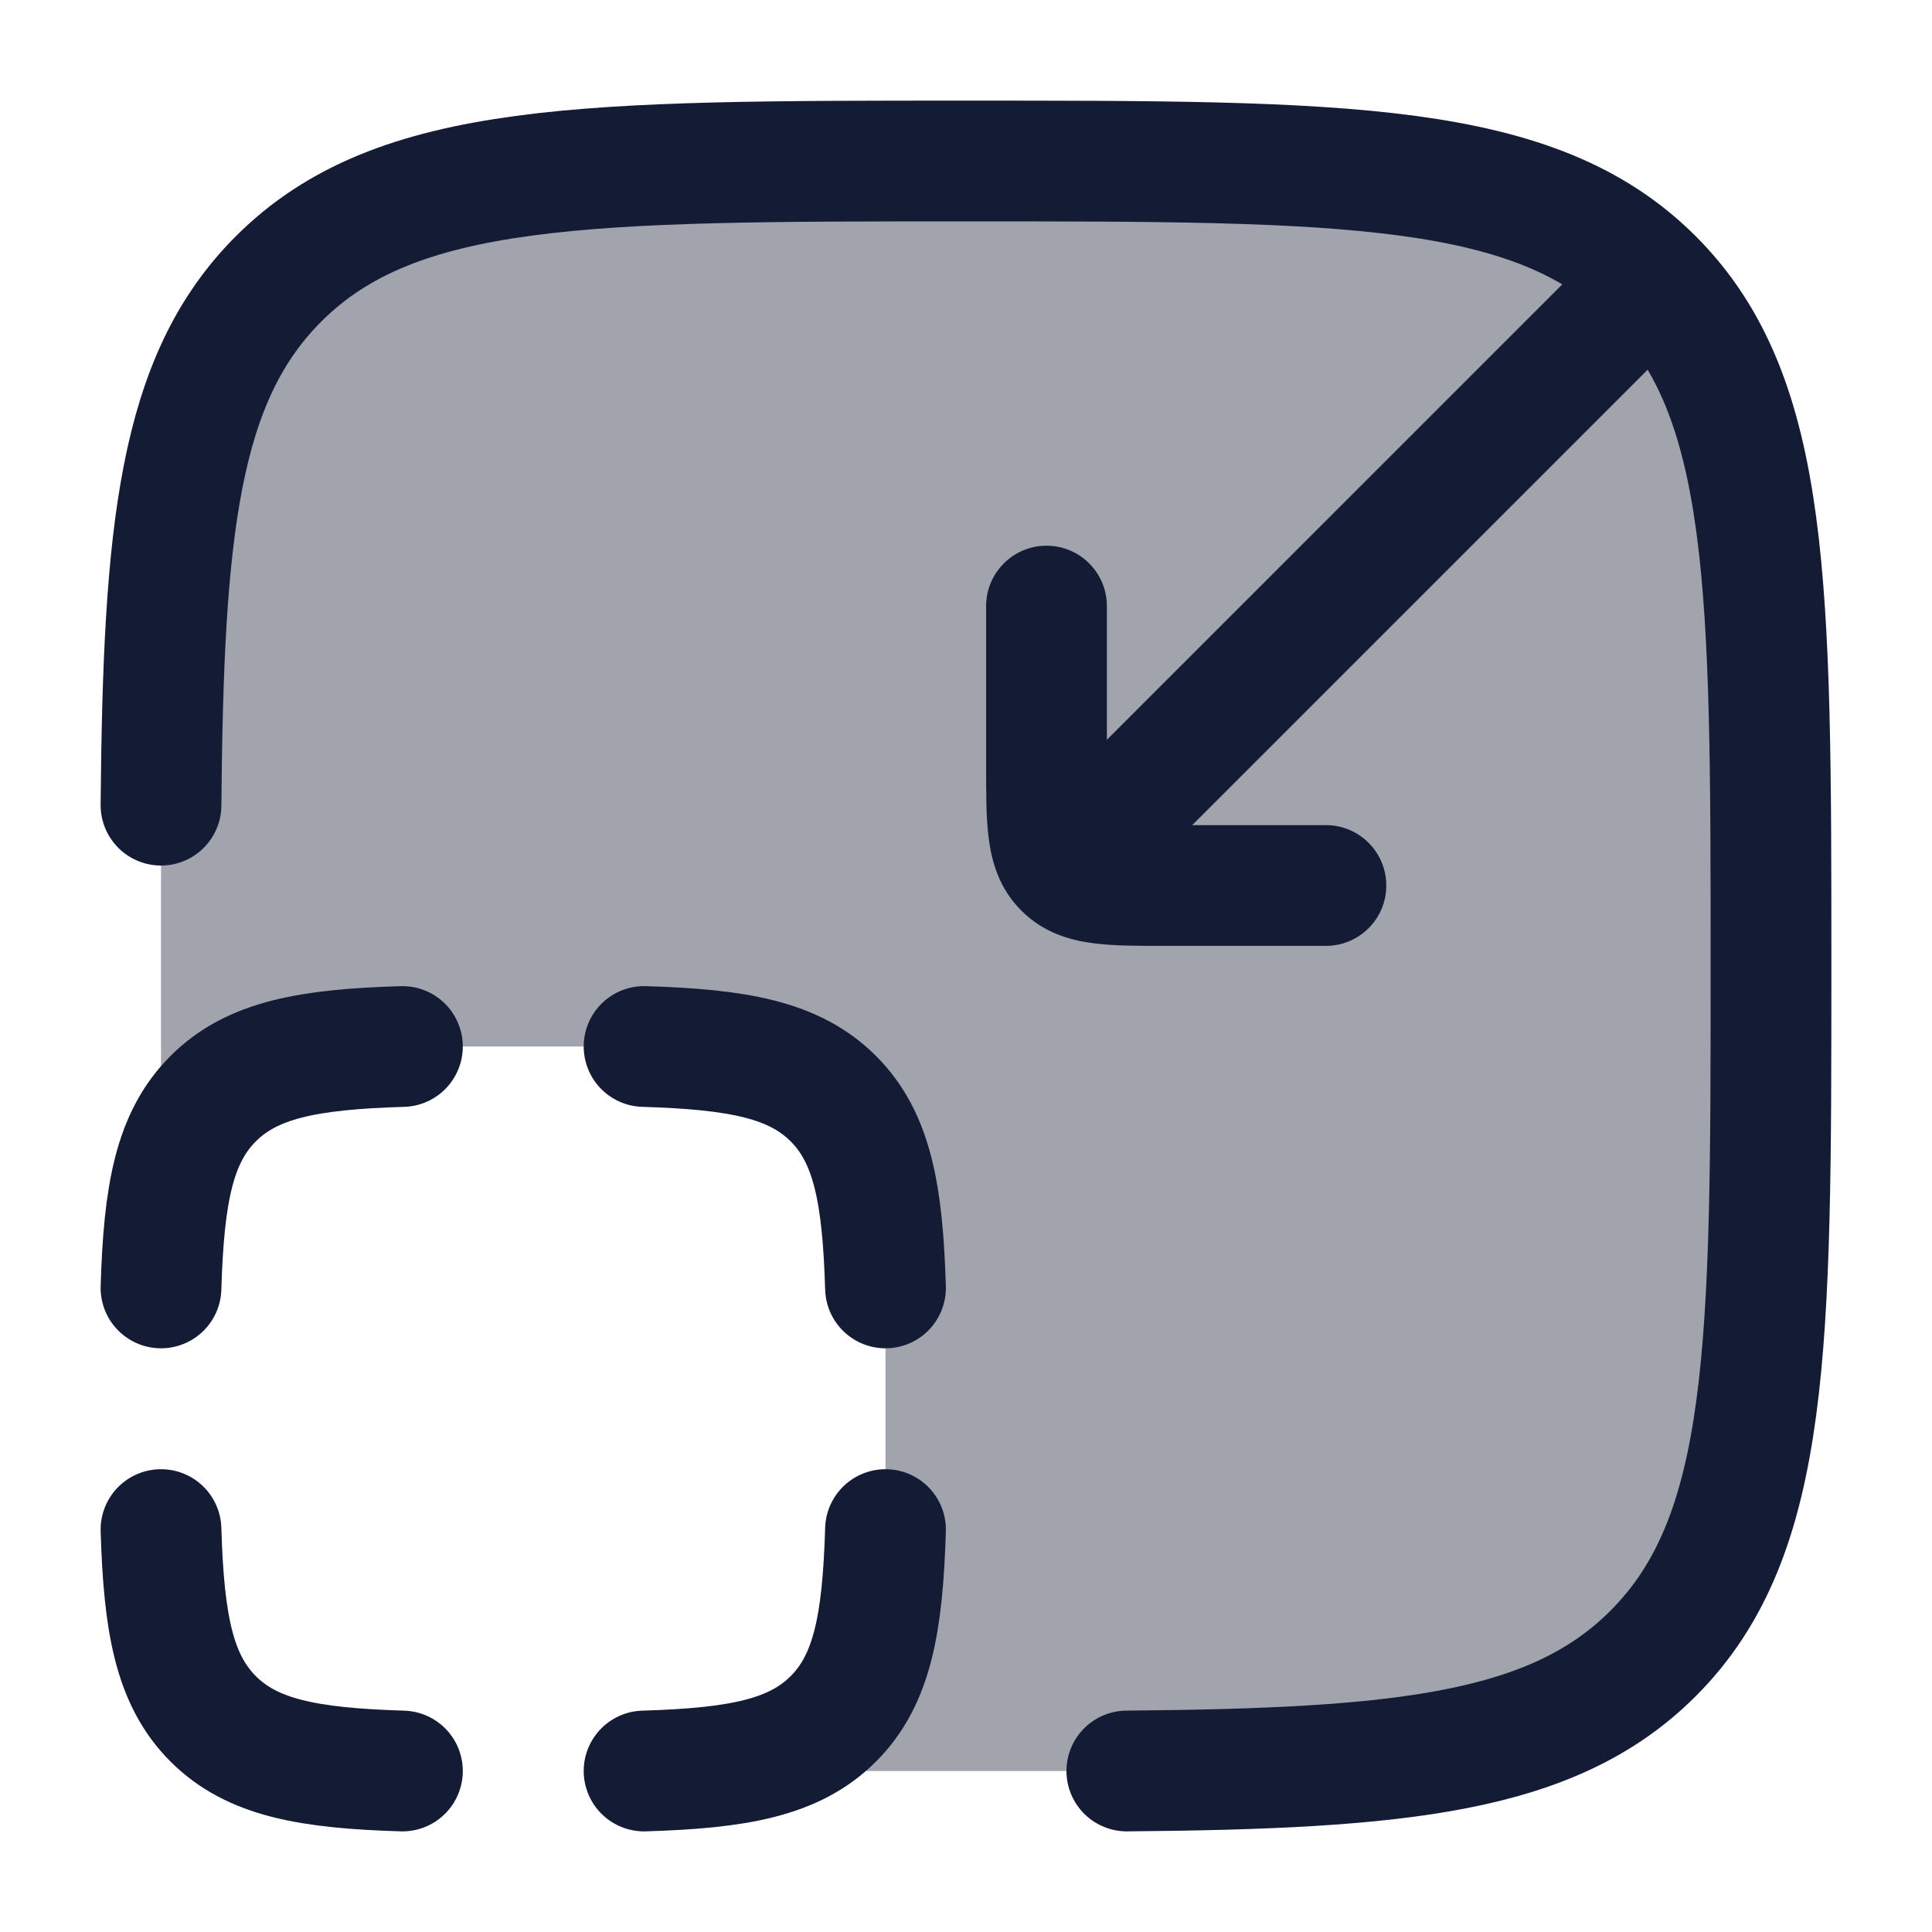<svg width="24" height="24" viewBox="0 0 24 24" fill="none" xmlns="http://www.w3.org/2000/svg">
<path opacity="0.4" d="M9.5 2H14.5C18.035 2 19.803 2 20.902 3.352C22 4.704 22 6.879 22 11.231V12.769C22 17.121 22 19.296 20.902 20.648C19.803 22 18.035 22 14.5 22H9.5C8.967 22 8.475 22 8.019 21.995C9.247 21.977 9.945 21.883 10.414 21.414C11 20.828 11 19.886 11 18V17C11 15.114 11 14.172 10.414 13.586C9.828 13 8.886 13 7 13H6C4.114 13 3.172 13 2.586 13.586C2.174 13.998 2.052 14.586 2.015 15.554C2 14.739 2 13.817 2 12.769V11.231C2 6.879 2 4.704 3.098 3.352C4.197 2 5.964 2 9.5 2Z" fill="#141B34"/>
<path d="M2 10.002C2.029 6.588 2.218 4.706 3.46 3.465C4.924 2 7.282 2 11.997 2C16.713 2 19.07 2 20.535 3.465C22 4.93 22 7.287 22 12.003C22 16.718 22 19.076 20.535 20.54C19.294 21.782 17.412 21.971 13.998 22" stroke="#141B34" stroke-width="1.5" stroke-linecap="round" stroke-linejoin="round"/>
<path d="M13.218 10.782L12.688 11.312L12.688 11.312L13.218 10.782ZM16.471 11.75C16.885 11.75 17.221 11.414 17.221 11C17.221 10.586 16.885 10.25 16.471 10.25L16.471 11.75ZM13.75 7.529C13.75 7.115 13.414 6.779 13 6.779C12.586 6.779 12.25 7.115 12.25 7.529L13.75 7.529ZM20.53 4.53C20.823 4.237 20.823 3.763 20.53 3.47C20.237 3.177 19.763 3.177 19.47 3.47L20.53 4.53ZM16.471 10.25L14.488 10.25L14.488 11.75L16.471 11.75L16.471 10.25ZM13.75 9.512L13.75 7.529L12.25 7.529L12.25 9.512L13.75 9.512ZM14.488 10.25C14.116 10.25 13.912 10.248 13.771 10.229C13.652 10.213 13.694 10.198 13.748 10.252L12.688 11.312C12.959 11.584 13.286 11.678 13.572 11.716C13.836 11.752 14.158 11.75 14.488 11.75L14.488 10.25ZM12.25 9.512C12.25 9.842 12.248 10.164 12.284 10.428C12.322 10.714 12.416 11.041 12.688 11.312L13.748 10.252C13.802 10.306 13.787 10.348 13.771 10.229C13.752 10.088 13.75 9.884 13.75 9.512L12.25 9.512ZM13.748 11.312L20.53 4.53L19.47 3.47L12.688 10.252L13.748 11.312Z" fill="#141B34"/>
<path d="M4.999 13C3.828 13.035 3.131 13.165 2.648 13.648C2.165 14.131 2.035 14.829 2 15.999M8.001 13C9.172 13.035 9.869 13.165 10.352 13.648C10.835 14.131 10.965 14.829 11 15.999M11 19.001C10.965 20.172 10.835 20.869 10.352 21.352C9.869 21.835 9.172 21.965 8.001 22M4.999 22C3.828 21.965 3.131 21.835 2.648 21.352C2.165 20.869 2.035 20.172 2 19.001" stroke="#141B34" stroke-width="1.5" stroke-linecap="round" stroke-linejoin="round"/>
</svg>
